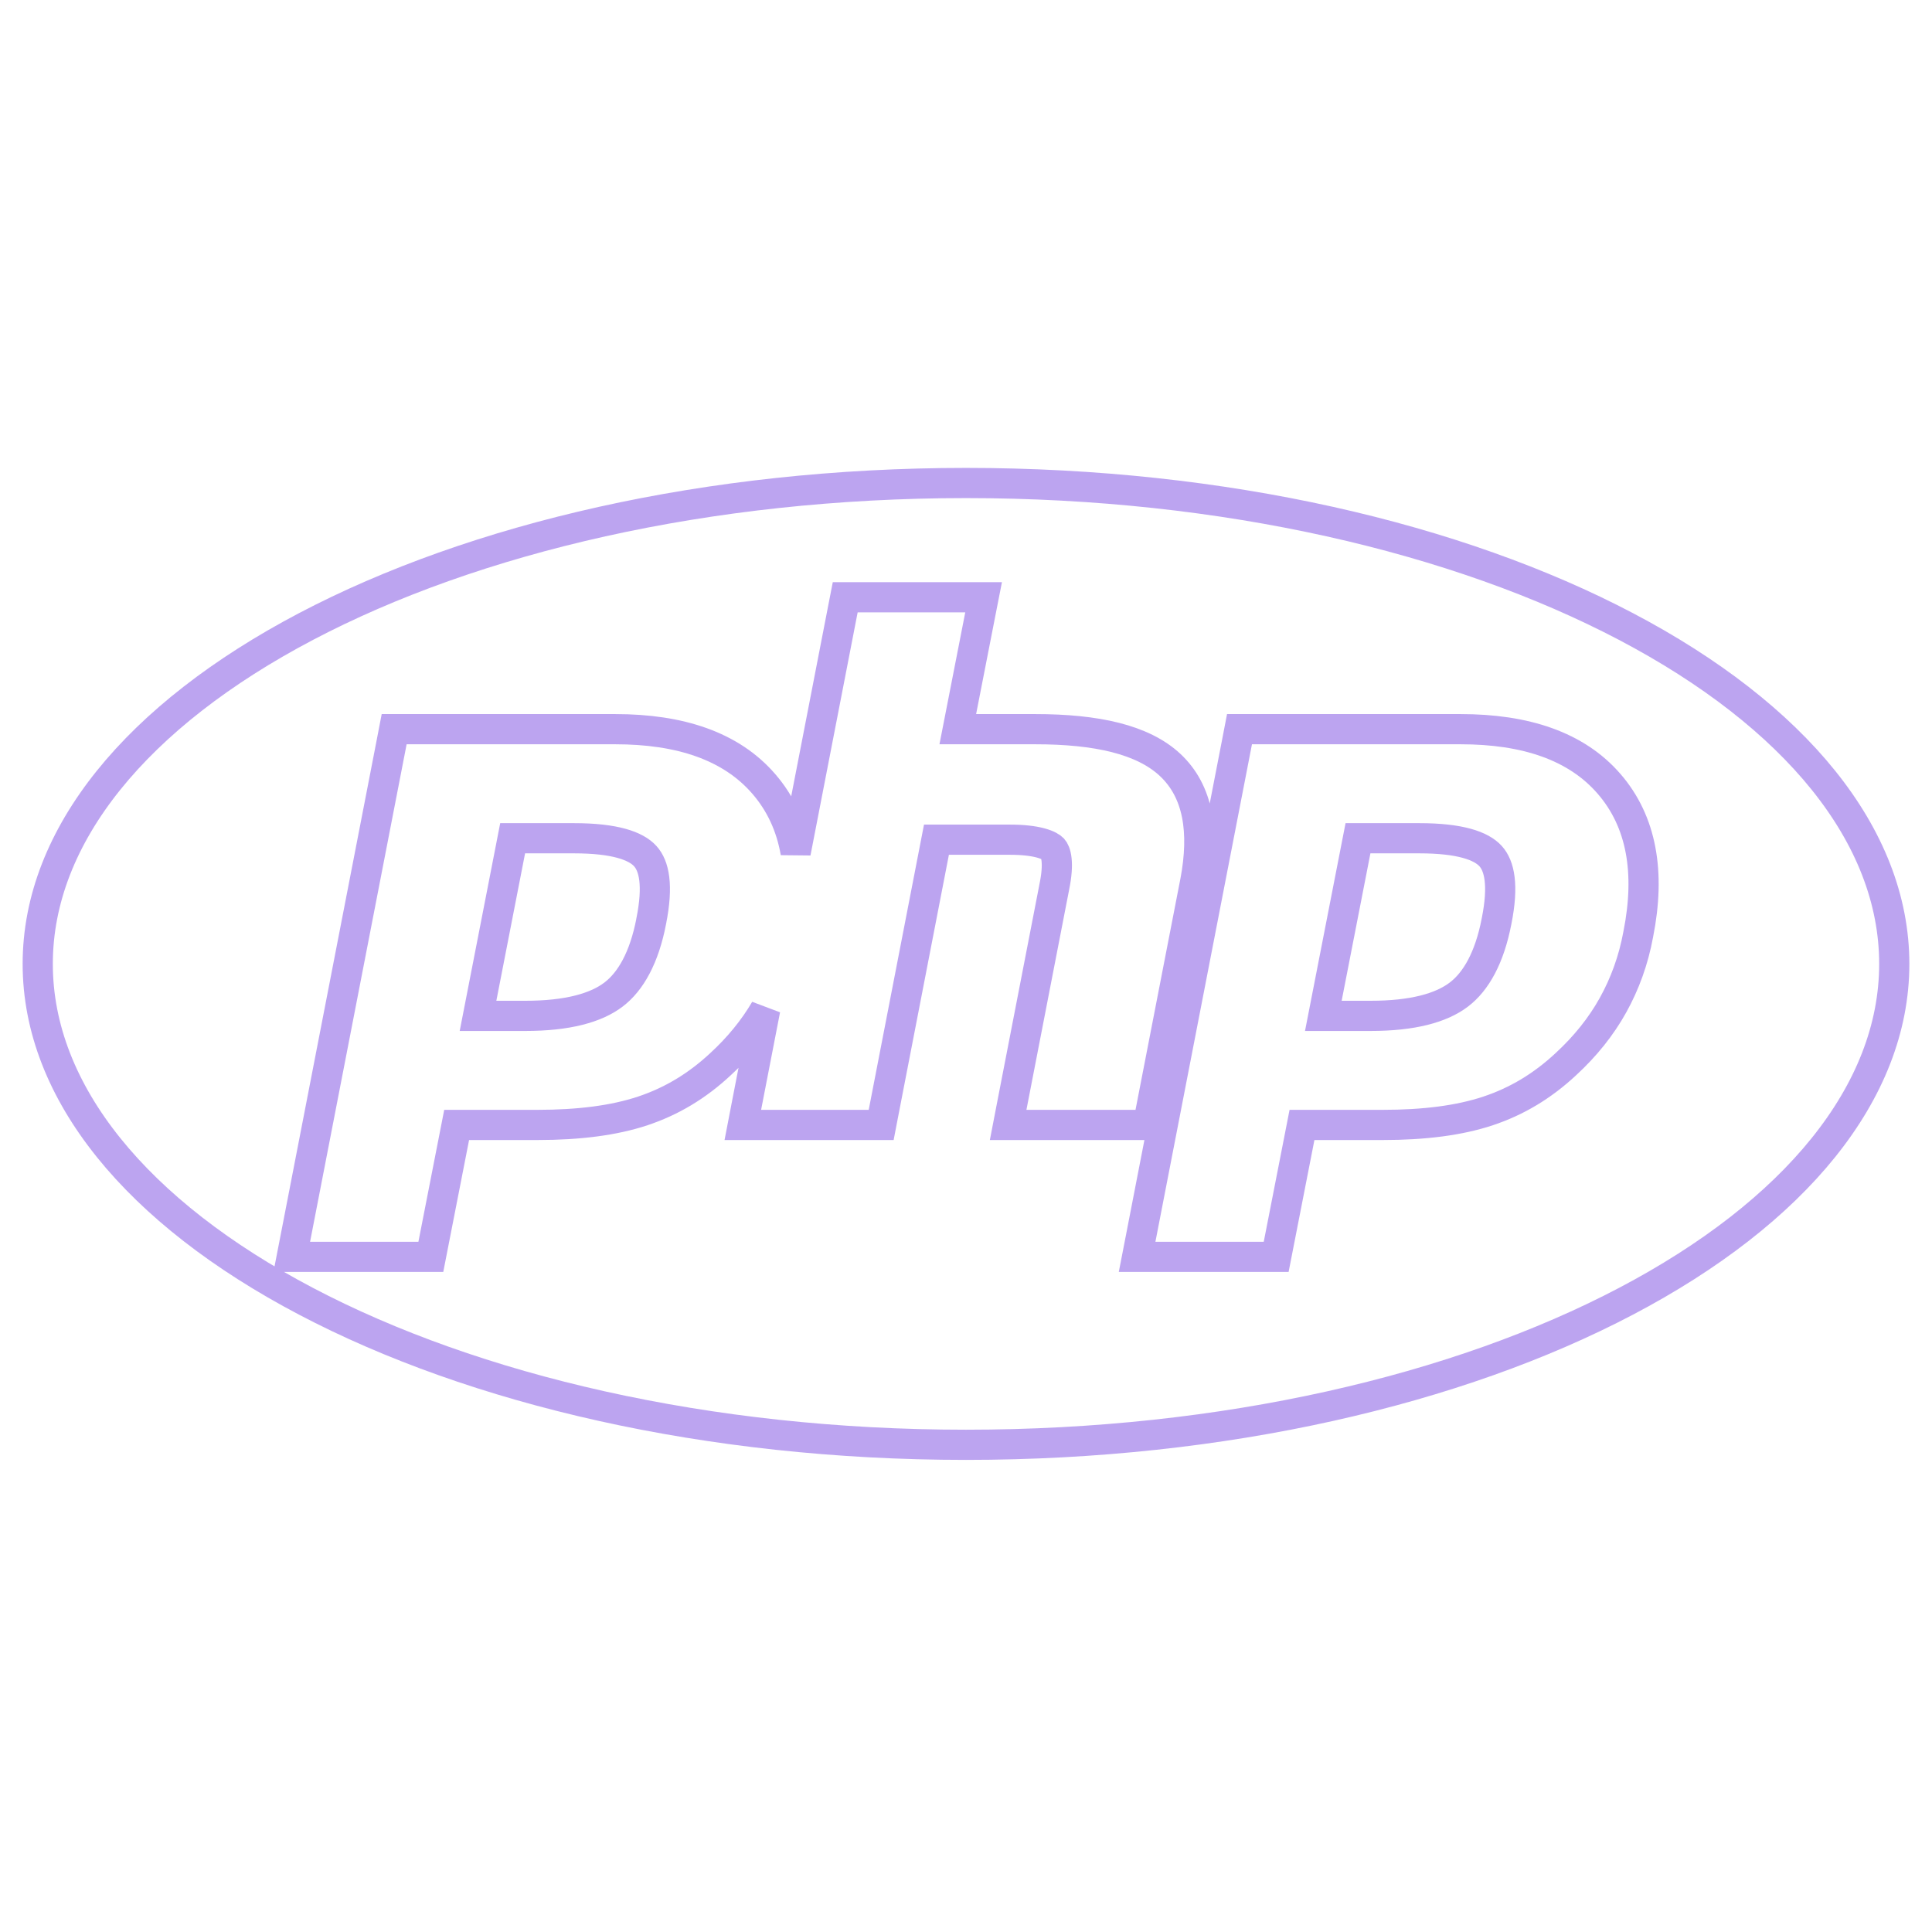 <svg width="64" height="64" viewBox="0 0 64 64" fill="none" xmlns="http://www.w3.org/2000/svg">
<path d="M21.573 30.514L21.573 30.518C21.341 31.721 20.894 32.514 20.321 32.948C19.739 33.39 18.794 33.652 17.4 33.652H15.835L16.982 27.768H19.012C20.364 27.768 21.067 28.019 21.375 28.36C21.67 28.685 21.811 29.324 21.573 30.514ZM13.86 41.635H14.272L14.351 41.231L15.127 37.265H17.791C19.19 37.265 20.347 37.115 21.294 36.8C22.243 36.483 23.086 35.981 23.868 35.252C24.47 34.698 24.965 34.094 25.349 33.439L24.722 36.669L24.607 37.265H25.213H28.777H29.19L29.268 36.86L31.021 27.816H33.465C33.888 27.816 34.221 27.857 34.466 27.922C34.718 27.989 34.834 28.07 34.879 28.118C34.919 28.162 34.977 28.262 35 28.475C35.023 28.688 35.007 28.98 34.928 29.364L34.928 29.364L34.927 29.37L33.511 36.669L33.396 37.265H34.002H37.615H38.027L38.106 36.86L39.595 29.194L39.596 29.191C39.902 27.559 39.703 26.22 38.763 25.34C37.857 24.493 36.317 24.155 34.295 24.155H31.728L32.466 20.381L32.583 19.785H31.976H28.411H27.999L27.92 20.19L26.357 28.244C26.207 27.375 25.859 26.611 25.298 25.964C24.214 24.713 22.532 24.155 20.379 24.155H13.47H13.057L12.979 24.56L9.781 41.039L9.665 41.635H10.271H13.86ZM49.576 30.514L49.575 30.518C49.344 31.721 48.897 32.514 48.324 32.948C47.742 33.39 46.797 33.652 45.403 33.652H43.837L44.985 27.768H47.015C48.367 27.768 49.07 28.019 49.378 28.36C49.673 28.685 49.814 29.324 49.576 30.514ZM37.784 41.039L37.668 41.635H38.274H41.863H42.275L42.354 41.231L43.13 37.265H45.794C47.193 37.265 48.35 37.115 49.297 36.8C50.246 36.483 51.089 35.981 51.871 35.252C52.516 34.658 53.039 34.006 53.433 33.297C53.825 32.591 54.112 31.808 54.269 30.95C54.677 28.904 54.386 27.215 53.301 25.964C52.217 24.713 50.535 24.155 48.382 24.155H41.473H41.06L40.982 24.56L37.784 41.039ZM62.75 31.931C62.75 36.19 59.458 40.166 53.864 43.106C48.294 46.035 40.565 47.861 32 47.861C23.435 47.861 15.706 46.035 10.136 43.106C4.542 40.166 1.25 36.19 1.25 31.931C1.25 27.672 4.542 23.696 10.136 20.755C15.706 17.826 23.435 16 32 16C40.565 16 48.294 17.826 53.864 20.755C59.458 23.696 62.75 27.672 62.75 31.931Z" stroke="#7B4AE2" stroke-opacity="0.5"/>
</svg>
